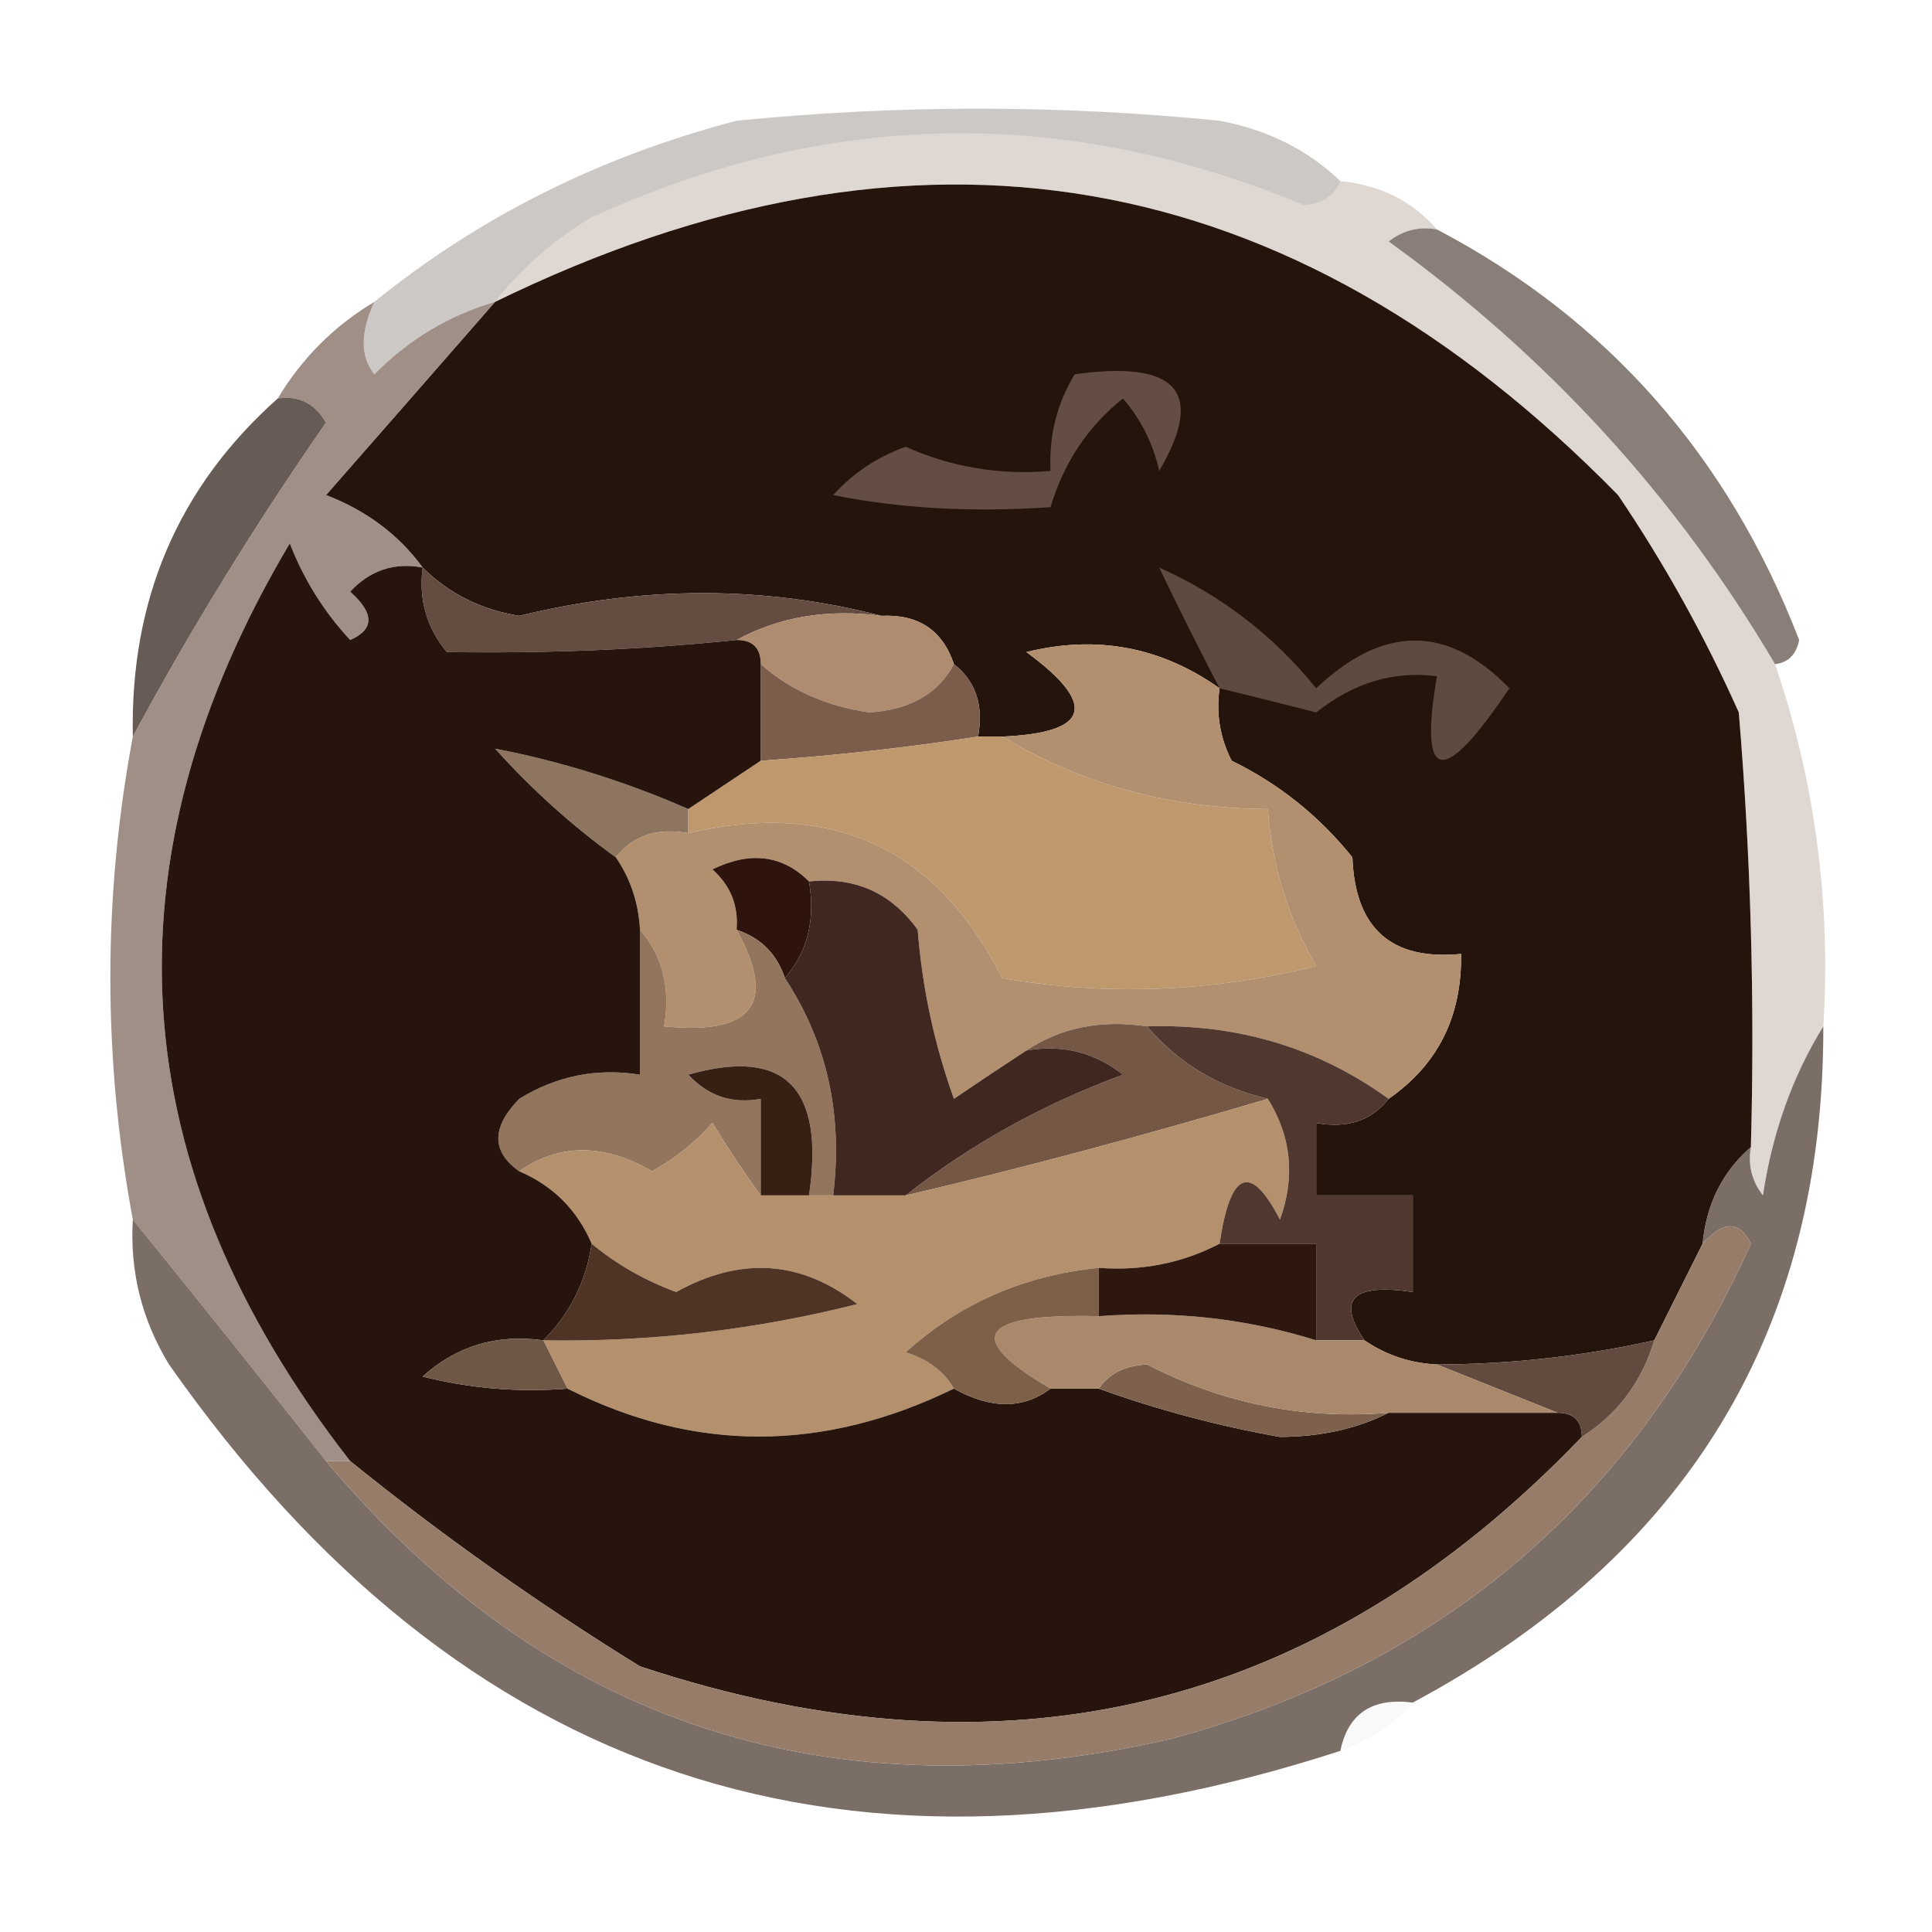 <?xml version="1.0" encoding="UTF-8"?>
<!DOCTYPE svg PUBLIC "-//W3C//DTD SVG 1.1//EN" "http://www.w3.org/Graphics/SVG/1.1/DTD/svg11.dtd">
<svg xmlns="http://www.w3.org/2000/svg" version="1.1" width="80px" height="80px" style="shape-rendering:geometricPrecision; text-rendering:geometricPrecision; image-rendering:optimizeQuality; fill-rule:evenodd; clip-rule:evenodd" xmlns:xlink="http://www.w3.org/1999/xlink">
<g><path style="opacity:0.302" fill="#564940" d="M 55.5,7.5 C 55.265,8.097 54.765,8.43 54,8.5C 44.093,4.37 34.259,4.537 24.5,9C 22.907,9.949 21.574,11.115 20.5,12.5C 18.606,13.048 16.94,14.048 15.5,15.5C 14.913,14.767 14.913,13.767 15.5,12.5C 19.854,8.975 24.854,6.475 30.5,5C 37.167,4.333 43.833,4.333 50.5,5C 52.491,5.374 54.158,6.207 55.5,7.5 Z"/></g>
<g><path style="opacity:1" fill="#25140c" d="M 72.5,47.5 C 71.326,48.514 70.66,49.847 70.5,51.5C 69.833,52.833 69.167,54.167 68.5,55.5C 65.545,56.159 62.545,56.492 59.5,56.5C 58.391,56.443 57.391,56.11 56.5,55.5C 55.34,53.797 56.007,53.131 58.5,53.5C 58.5,52.167 58.5,50.833 58.5,49.5C 57.167,49.5 55.833,49.5 54.5,49.5C 54.5,48.5 54.5,47.5 54.5,46.5C 55.791,46.737 56.791,46.404 57.5,45.5C 59.539,44.089 60.539,42.089 60.5,39.5C 57.612,39.78 56.112,38.447 56,35.5C 54.622,33.787 52.955,32.453 51,31.5C 50.517,30.552 50.35,29.552 50.5,28.5C 48.074,26.782 45.407,26.282 42.5,27C 45.468,29.178 45.135,30.344 41.5,30.5C 41.167,30.5 40.833,30.5 40.5,30.5C 40.737,29.209 40.404,28.209 39.5,27.5C 39.027,26.094 38.027,25.427 36.5,25.5C 31.65,24.246 26.65,24.246 21.5,25.5C 19.927,25.248 18.594,24.582 17.5,23.5C 16.517,22.15 15.184,21.15 13.5,20.5C 15.856,17.814 18.189,15.147 20.5,12.5C 37.932,3.989 53.432,6.655 67,20.5C 68.92,23.339 70.587,26.339 72,29.5C 72.499,35.491 72.666,41.491 72.5,47.5 Z"/></g>
<g><path style="opacity:0.698" fill="#56473e" d="M 59.5,9.5 C 66.551,13.207 71.551,18.874 74.5,26.5C 74.376,27.107 74.043,27.44 73.5,27.5C 69.423,20.587 64.09,14.753 57.5,10C 58.094,9.536 58.761,9.369 59.5,9.5 Z"/></g>
<g><path style="opacity:1" fill="#644e43" d="M 44.5,15.5 C 48.748,14.9 49.915,16.233 48,19.5C 47.751,18.376 47.251,17.376 46.5,16.5C 45.05,17.655 44.05,19.155 43.5,21C 40.263,21.222 37.263,21.056 34.5,20.5C 35.328,19.585 36.328,18.919 37.5,18.5C 39.409,19.348 41.409,19.682 43.5,19.5C 43.433,18.041 43.766,16.708 44.5,15.5 Z"/></g>
<g><path style="opacity:1" fill="#644c40" d="M 17.5,23.5 C 18.594,24.582 19.927,25.248 21.5,25.5C 26.65,24.246 31.65,24.246 36.5,25.5C 34.265,25.205 32.265,25.539 30.5,26.5C 26.67,26.897 22.67,27.063 18.5,27C 17.663,25.989 17.33,24.822 17.5,23.5 Z"/></g>
<g><path style="opacity:0.89" fill="#534840" d="M 11.5,16.5 C 12.376,16.369 13.043,16.703 13.5,17.5C 10.557,21.73 7.891,26.063 5.5,30.5C 5.382,24.832 7.382,20.165 11.5,16.5 Z"/></g>
<g><path style="opacity:1" fill="#af8c70" d="M 30.5,26.5 C 32.265,25.539 34.265,25.205 36.5,25.5C 38.027,25.427 39.027,26.094 39.5,27.5C 38.848,28.725 37.681,29.392 36,29.5C 34.213,29.241 32.713,28.575 31.5,27.5C 31.5,26.833 31.167,26.5 30.5,26.5 Z"/></g>
<g><path style="opacity:1" fill="#5f4a3f" d="M 50.5,28.5 C 49.573,26.718 48.74,25.051 48,23.5C 50.573,24.654 52.739,26.32 54.5,28.5C 57.281,25.865 59.947,25.865 62.5,28.5C 59.745,32.611 58.745,32.444 59.5,28C 57.717,27.768 56.05,28.268 54.5,29.5C 53.151,29.154 51.818,28.821 50.5,28.5 Z"/></g>
<g><path style="opacity:1" fill="#7c5c4a" d="M 31.5,27.5 C 32.713,28.575 34.213,29.241 36,29.5C 37.681,29.392 38.848,28.725 39.5,27.5C 40.404,28.209 40.737,29.209 40.5,30.5C 37.518,30.963 34.518,31.296 31.5,31.5C 31.5,30.167 31.5,28.833 31.5,27.5 Z"/></g>
<g><path style="opacity:0.29" fill="#8e7767" d="M 55.5,7.5 C 57.153,7.66 58.486,8.326 59.5,9.5C 58.761,9.369 58.094,9.536 57.5,10C 64.09,14.753 69.423,20.587 73.5,27.5C 75.15,32.324 75.817,37.324 75.5,42.5C 74.224,44.562 73.39,46.896 73,49.5C 72.536,48.906 72.369,48.239 72.5,47.5C 72.666,41.491 72.499,35.491 72,29.5C 70.587,26.339 68.92,23.339 67,20.5C 53.432,6.655 37.932,3.989 20.5,12.5C 21.574,11.115 22.907,9.949 24.5,9C 34.259,4.537 44.093,4.37 54,8.5C 54.765,8.43 55.265,8.097 55.5,7.5 Z"/></g>
<g><path style="opacity:1" fill="#8e7560" d="M 28.5,33.5 C 28.5,33.833 28.5,34.167 28.5,34.5C 27.209,34.263 26.209,34.596 25.5,35.5C 23.704,34.207 22.038,32.707 20.5,31C 23.218,31.524 25.885,32.357 28.5,33.5 Z"/></g>
<g><path style="opacity:1" fill="#c0986e" d="M 40.5,30.5 C 40.833,30.5 41.167,30.5 41.5,30.5C 44.799,32.483 48.466,33.483 52.5,33.5C 52.665,35.827 53.331,37.993 54.5,40C 50.136,41.083 45.803,41.249 41.5,40.5C 38.776,35.108 34.443,33.108 28.5,34.5C 28.5,34.167 28.5,33.833 28.5,33.5C 29.5,32.833 30.5,32.167 31.5,31.5C 34.518,31.296 37.518,30.963 40.5,30.5 Z"/></g>
<g><path style="opacity:1" fill="#b28f6e" d="M 50.5,28.5 C 50.35,29.552 50.517,30.552 51,31.5C 52.955,32.453 54.622,33.787 56,35.5C 56.112,38.447 57.612,39.78 60.5,39.5C 60.539,42.089 59.539,44.089 57.5,45.5C 54.573,43.382 51.24,42.382 47.5,42.5C 45.585,42.215 43.919,42.549 42.5,43.5C 41.518,44.141 40.518,44.807 39.5,45.5C 38.686,43.234 38.186,40.901 38,38.5C 36.89,36.963 35.39,36.297 33.5,36.5C 32.399,35.402 31.066,35.235 29.5,36C 30.252,36.671 30.586,37.504 30.5,38.5C 32.186,41.537 31.186,42.87 27.5,42.5C 27.768,40.901 27.434,39.568 26.5,38.5C 26.443,37.391 26.11,36.391 25.5,35.5C 26.209,34.596 27.209,34.263 28.5,34.5C 34.443,33.108 38.776,35.108 41.5,40.5C 45.803,41.249 50.136,41.083 54.5,40C 53.331,37.993 52.665,35.827 52.5,33.5C 48.466,33.483 44.799,32.483 41.5,30.5C 45.135,30.344 45.468,29.178 42.5,27C 45.407,26.282 48.074,26.782 50.5,28.5 Z"/></g>
<g><path style="opacity:1" fill="#2e140d" d="M 33.5,36.5 C 33.768,38.099 33.434,39.432 32.5,40.5C 32.167,39.5 31.5,38.833 30.5,38.5C 30.586,37.504 30.252,36.671 29.5,36C 31.066,35.235 32.399,35.402 33.5,36.5 Z"/></g>
<g><path style="opacity:1" fill="#93755d" d="M 26.5,38.5 C 27.434,39.568 27.768,40.901 27.5,42.5C 31.186,42.87 32.186,41.537 30.5,38.5C 31.5,38.833 32.167,39.5 32.5,40.5C 34.242,43.145 34.909,46.145 34.5,49.5C 34.167,49.5 33.833,49.5 33.5,49.5C 34.157,45.029 32.49,43.362 28.5,44.5C 29.325,45.386 30.325,45.719 31.5,45.5C 31.5,46.833 31.5,48.167 31.5,49.5C 30.842,48.602 30.176,47.602 29.5,46.5C 28.784,47.311 27.95,47.978 27,48.5C 25.003,47.34 23.169,47.34 21.5,48.5C 20.347,47.687 20.347,46.687 21.5,45.5C 23.045,44.548 24.712,44.215 26.5,44.5C 26.5,42.5 26.5,40.5 26.5,38.5 Z"/></g>
<g><path style="opacity:1" fill="#381f14" d="M 33.5,49.5 C 32.833,49.5 32.167,49.5 31.5,49.5C 31.5,48.167 31.5,46.833 31.5,45.5C 30.325,45.719 29.325,45.386 28.5,44.5C 32.49,43.362 34.157,45.029 33.5,49.5 Z"/></g>
<g><path style="opacity:0.753" fill="#816b60" d="M 15.5,12.5 C 14.913,13.767 14.913,14.767 15.5,15.5C 16.94,14.048 18.606,13.048 20.5,12.5C 18.189,15.147 15.856,17.814 13.5,20.5C 15.184,21.15 16.517,22.15 17.5,23.5C 16.325,23.281 15.325,23.614 14.5,24.5C 15.506,25.396 15.506,26.062 14.5,26.5C 13.416,25.335 12.583,24.002 12,22.5C 4.18,35.663 5.013,48.33 14.5,60.5C 14.167,60.5 13.833,60.5 13.5,60.5C 10.814,57.097 8.147,53.764 5.5,50.5C 4.259,43.813 4.259,37.146 5.5,30.5C 7.891,26.063 10.557,21.73 13.5,17.5C 13.043,16.703 12.376,16.369 11.5,16.5C 12.5,14.833 13.833,13.5 15.5,12.5 Z"/></g>
<g><path style="opacity:1" fill="#745745" d="M 42.5,43.5 C 43.919,42.549 45.585,42.215 47.5,42.5C 48.802,44.028 50.469,45.028 52.5,45.5C 47.171,47.076 42.171,48.41 37.5,49.5C 40.167,47.396 43.167,45.729 46.5,44.5C 45.311,43.571 43.978,43.238 42.5,43.5 Z"/></g>
<g><path style="opacity:1" fill="#402720" d="M 33.5,36.5 C 35.39,36.297 36.89,36.963 38,38.5C 38.186,40.901 38.686,43.234 39.5,45.5C 40.518,44.807 41.518,44.141 42.5,43.5C 43.978,43.238 45.311,43.571 46.5,44.5C 43.167,45.729 40.167,47.396 37.5,49.5C 36.5,49.5 35.5,49.5 34.5,49.5C 34.909,46.145 34.242,43.145 32.5,40.5C 33.434,39.432 33.768,38.099 33.5,36.5 Z"/></g>
<g><path style="opacity:1" fill="#b5906c" d="M 52.5,45.5 C 53.473,47.068 53.64,48.735 53,50.5C 51.78,48.143 50.947,48.476 50.5,51.5C 48.958,52.301 47.291,52.634 45.5,52.5C 42.406,52.805 39.739,53.971 37.5,56C 38.416,56.278 39.083,56.778 39.5,57.5C 34.078,60.146 28.744,60.146 23.5,57.5C 23.167,56.833 22.833,56.167 22.5,55.5C 26.897,55.575 31.23,55.075 35.5,54C 33.173,52.185 30.673,52.018 28,53.5C 26.697,53.022 25.531,52.355 24.5,51.5C 23.9,50.1 22.9,49.1 21.5,48.5C 23.169,47.34 25.003,47.34 27,48.5C 27.95,47.978 28.784,47.311 29.5,46.5C 30.176,47.602 30.842,48.602 31.5,49.5C 32.167,49.5 32.833,49.5 33.5,49.5C 33.833,49.5 34.167,49.5 34.5,49.5C 35.5,49.5 36.5,49.5 37.5,49.5C 42.171,48.41 47.171,47.076 52.5,45.5 Z"/></g>
<g><path style="opacity:1" fill="#50382e" d="M 47.5,42.5 C 51.24,42.382 54.573,43.382 57.5,45.5C 56.791,46.404 55.791,46.737 54.5,46.5C 54.5,47.5 54.5,48.5 54.5,49.5C 55.833,49.5 57.167,49.5 58.5,49.5C 58.5,50.833 58.5,52.167 58.5,53.5C 56.007,53.131 55.34,53.797 56.5,55.5C 55.833,55.5 55.167,55.5 54.5,55.5C 54.5,54.167 54.5,52.833 54.5,51.5C 53.167,51.5 51.833,51.5 50.5,51.5C 50.947,48.476 51.78,48.143 53,50.5C 53.64,48.735 53.473,47.068 52.5,45.5C 50.469,45.028 48.802,44.028 47.5,42.5 Z"/></g>
<g><path style="opacity:1" fill="#26140d" d="M 17.5,23.5 C 17.33,24.822 17.663,25.989 18.5,27C 22.67,27.063 26.67,26.897 30.5,26.5C 31.167,26.5 31.5,26.833 31.5,27.5C 31.5,28.833 31.5,30.167 31.5,31.5C 30.5,32.167 29.5,32.833 28.5,33.5C 25.885,32.357 23.218,31.524 20.5,31C 22.038,32.707 23.704,34.207 25.5,35.5C 26.11,36.391 26.443,37.391 26.5,38.5C 26.5,40.5 26.5,42.5 26.5,44.5C 24.712,44.215 23.045,44.548 21.5,45.5C 20.347,46.687 20.347,47.687 21.5,48.5C 22.9,49.1 23.9,50.1 24.5,51.5C 24.267,53.062 23.601,54.395 22.5,55.5C 20.571,55.231 18.905,55.731 17.5,57C 19.473,57.495 21.473,57.662 23.5,57.5C 28.744,60.146 34.078,60.146 39.5,57.5C 41.035,58.354 42.368,58.354 43.5,57.5C 44.167,57.5 44.833,57.5 45.5,57.5C 47.897,58.368 50.397,59.035 53,59.5C 54.707,59.492 56.207,59.158 57.5,58.5C 59.833,58.5 62.167,58.5 64.5,58.5C 65.167,58.5 65.5,58.833 65.5,59.5C 54.617,70.848 41.617,74.014 26.5,69C 22.295,66.403 18.295,63.569 14.5,60.5C 5.013,48.33 4.18,35.663 12,22.5C 12.583,24.002 13.416,25.335 14.5,26.5C 15.506,26.062 15.506,25.396 14.5,24.5C 15.325,23.614 16.325,23.281 17.5,23.5 Z"/></g>
<g><path style="opacity:0.067" fill="#b0a6a5" d="M 58.5,70.5 C 57.709,71.401 56.709,72.068 55.5,72.5C 55.821,70.952 56.821,70.285 58.5,70.5 Z"/></g>
<g><path style="opacity:0.824" fill="#5f4f47" d="M 75.5,42.5 C 75.527,55.087 69.86,64.42 58.5,70.5C 56.821,70.285 55.821,70.952 55.5,72.5C 35.254,79.072 19.087,73.739 7,56.5C 5.872,54.655 5.372,52.655 5.5,50.5C 8.147,53.764 10.814,57.097 13.5,60.5C 22.685,71.395 34.352,75.228 48.5,72C 59.711,68.958 67.711,62.125 72.5,51.5C 72.03,50.537 71.364,50.537 70.5,51.5C 70.66,49.847 71.326,48.514 72.5,47.5C 72.369,48.239 72.536,48.906 73,49.5C 73.39,46.896 74.224,44.562 75.5,42.5 Z"/></g>
<g><path style="opacity:1" fill="#977c69" d="M 13.5,60.5 C 13.833,60.5 14.167,60.5 14.5,60.5C 18.295,63.569 22.295,66.403 26.5,69C 41.617,74.014 54.617,70.848 65.5,59.5C 66.974,58.564 67.974,57.23 68.5,55.5C 69.167,54.167 69.833,52.833 70.5,51.5C 71.364,50.537 72.03,50.537 72.5,51.5C 67.711,62.125 59.711,68.958 48.5,72C 34.352,75.228 22.685,71.395 13.5,60.5 Z"/></g>
<g><path style="opacity:1" fill="#7e614c" d="M 45.5,57.5 C 45.917,56.876 46.584,56.543 47.5,56.5C 50.642,58.119 53.975,58.785 57.5,58.5C 56.207,59.158 54.707,59.492 53,59.5C 50.397,59.035 47.897,58.368 45.5,57.5 Z"/></g>
<g><path style="opacity:1" fill="#634a3f" d="M 68.5,55.5 C 67.974,57.23 66.974,58.564 65.5,59.5C 65.5,58.833 65.167,58.5 64.5,58.5C 62.833,57.833 61.167,57.167 59.5,56.5C 62.545,56.492 65.545,56.159 68.5,55.5 Z"/></g>
<g><path style="opacity:1" fill="#a9886b" d="M 45.5,54.5 C 48.608,54.264 51.608,54.597 54.5,55.5C 55.167,55.5 55.833,55.5 56.5,55.5C 57.391,56.11 58.391,56.443 59.5,56.5C 61.167,57.167 62.833,57.833 64.5,58.5C 62.167,58.5 59.833,58.5 57.5,58.5C 53.975,58.785 50.642,58.119 47.5,56.5C 46.584,56.543 45.917,56.876 45.5,57.5C 44.833,57.5 44.167,57.5 43.5,57.5C 39.869,55.379 40.536,54.379 45.5,54.5 Z"/></g>
<g><path style="opacity:1" fill="#6f5745" d="M 22.5,55.5 C 22.833,56.167 23.167,56.833 23.5,57.5C 21.473,57.662 19.473,57.495 17.5,57C 18.905,55.731 20.571,55.231 22.5,55.5 Z"/></g>
<g><path style="opacity:1" fill="#7e5f47" d="M 45.5,52.5 C 45.5,53.167 45.5,53.833 45.5,54.5C 40.536,54.379 39.869,55.379 43.5,57.5C 42.368,58.354 41.035,58.354 39.5,57.5C 39.083,56.778 38.416,56.278 37.5,56C 39.739,53.971 42.406,52.805 45.5,52.5 Z"/></g>
<g><path style="opacity:1" fill="#4f3325" d="M 24.5,51.5 C 25.531,52.355 26.697,53.022 28,53.5C 30.673,52.018 33.173,52.185 35.5,54C 31.23,55.075 26.897,55.575 22.5,55.5C 23.601,54.395 24.267,53.062 24.5,51.5 Z"/></g>
<g><path style="opacity:1" fill="#2d170e" d="M 50.5,51.5 C 51.833,51.5 53.167,51.5 54.5,51.5C 54.5,52.833 54.5,54.167 54.5,55.5C 51.608,54.597 48.608,54.264 45.5,54.5C 45.5,53.833 45.5,53.167 45.5,52.5C 47.291,52.634 48.958,52.301 50.5,51.5 Z"/></g>
</svg>
